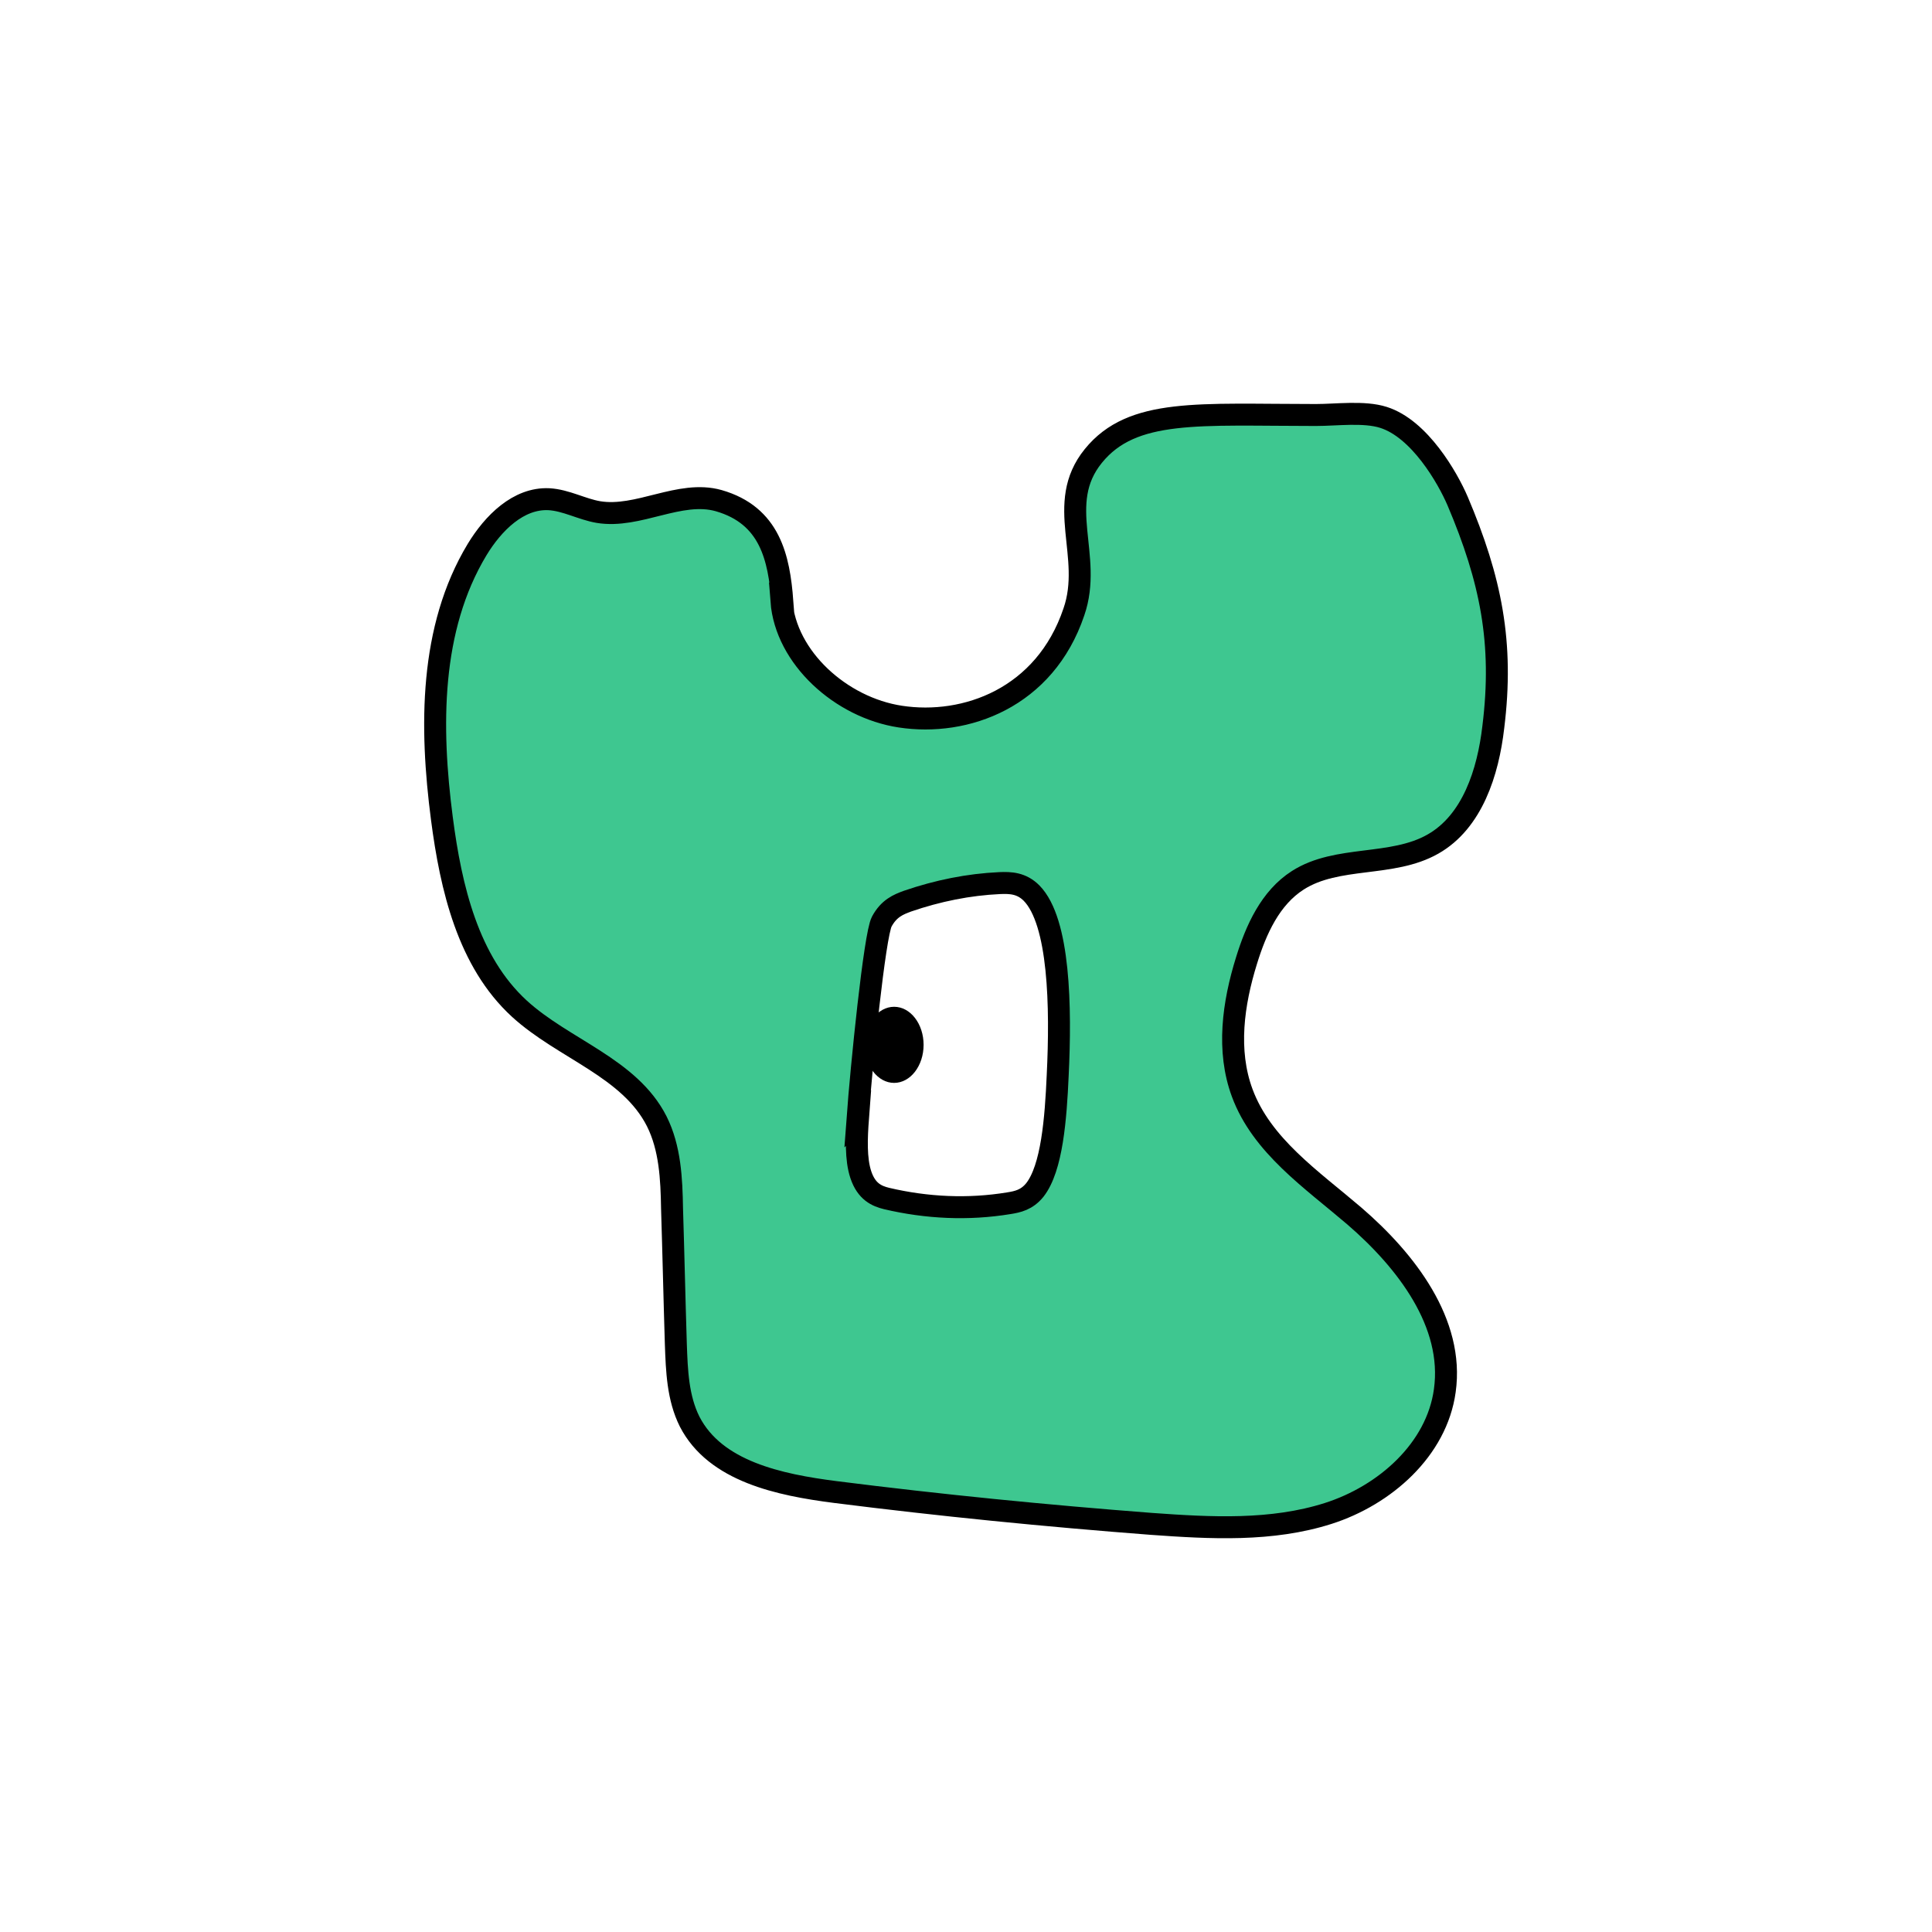 <svg width="1760" height="1760" viewBox="0 0 1760 1760" fill="none" xmlns="http://www.w3.org/2000/svg">
<rect width="1760" height="1760" fill="white"/>
<path d="M712.712 547.931C709.679 508.062 701.448 469.494 654.662 456.06C619.139 446.092 581.45 472.527 545.061 466.46C529.899 463.86 515.603 455.626 500.007 454.759C472.282 453.459 449.322 476.427 434.593 500.695C391.272 572.633 391.706 662.337 402.536 745.542C410.767 808.812 426.362 875.983 473.149 918.885C513.437 955.72 573.652 972.621 598.345 1021.59C610.474 1045.86 611.774 1074.03 612.208 1100.9C613.507 1142.06 614.374 1183.23 615.674 1224.4C616.54 1248.67 617.406 1273.37 628.236 1295.04C651.629 1340.54 710.112 1352.68 760.797 1359.18C856.535 1371.31 952.708 1380.84 1048.88 1388.21C1103.03 1392.11 1158.48 1395.14 1210.03 1378.68C1261.58 1362.21 1308.8 1320.61 1316.17 1266.87C1324.83 1205.33 1281.08 1148.56 1233.86 1107.83C1194.87 1074.46 1149.38 1043.69 1131.62 995.59C1117.33 957.021 1123.39 914.118 1135.52 875.116C1144.19 846.948 1157.18 817.913 1182.31 801.879C1218.26 778.911 1268.08 790.178 1305.34 768.943C1341.29 748.575 1355.59 703.507 1360.36 662.338C1369.89 585.633 1358.19 527.997 1327.86 456.493C1318.77 435.258 1293.21 390.623 1260.28 380.222C1242.52 374.589 1217.4 378.055 1198.77 378.055C1092.2 378.055 1031.55 371.555 996.029 415.324C960.506 459.093 996.029 506.329 978.267 557.465C951.842 635.903 879.496 661.904 820.147 652.804C765.996 644.57 715.745 599.068 711.846 547.498L712.712 547.931Z" fill="#3EC790" stroke="black" stroke-width="20" stroke-miterlimit="10"/>
<path d="M781.591 1018.99C780.291 1036.32 779.424 1055.83 784.19 1070.13C789.388 1085.73 798.919 1089.63 807.583 1091.79C844.406 1100.46 882.095 1102.19 918.917 1096.13C927.148 1094.83 935.379 1093.09 942.743 1083.99C958.339 1064.06 961.805 1018.99 963.538 979.554C966.57 917.584 965.27 839.581 939.711 813.579C930.613 804.479 920.65 804.045 910.686 804.478C882.528 805.778 854.37 811.412 826.644 820.946C818.413 823.98 809.749 827.446 803.251 839.58C796.753 851.714 784.623 972.188 781.157 1019.42L781.591 1018.99Z" fill="white" stroke="black" stroke-width="20" stroke-miterlimit="10"/>
<path d="M814.515 986.488C829.349 986.488 841.373 970.967 841.373 951.82C841.373 932.673 829.349 917.152 814.515 917.152C799.681 917.152 787.656 932.673 787.656 951.82C787.656 970.967 799.681 986.488 814.515 986.488Z" fill="black"/>
</svg>
